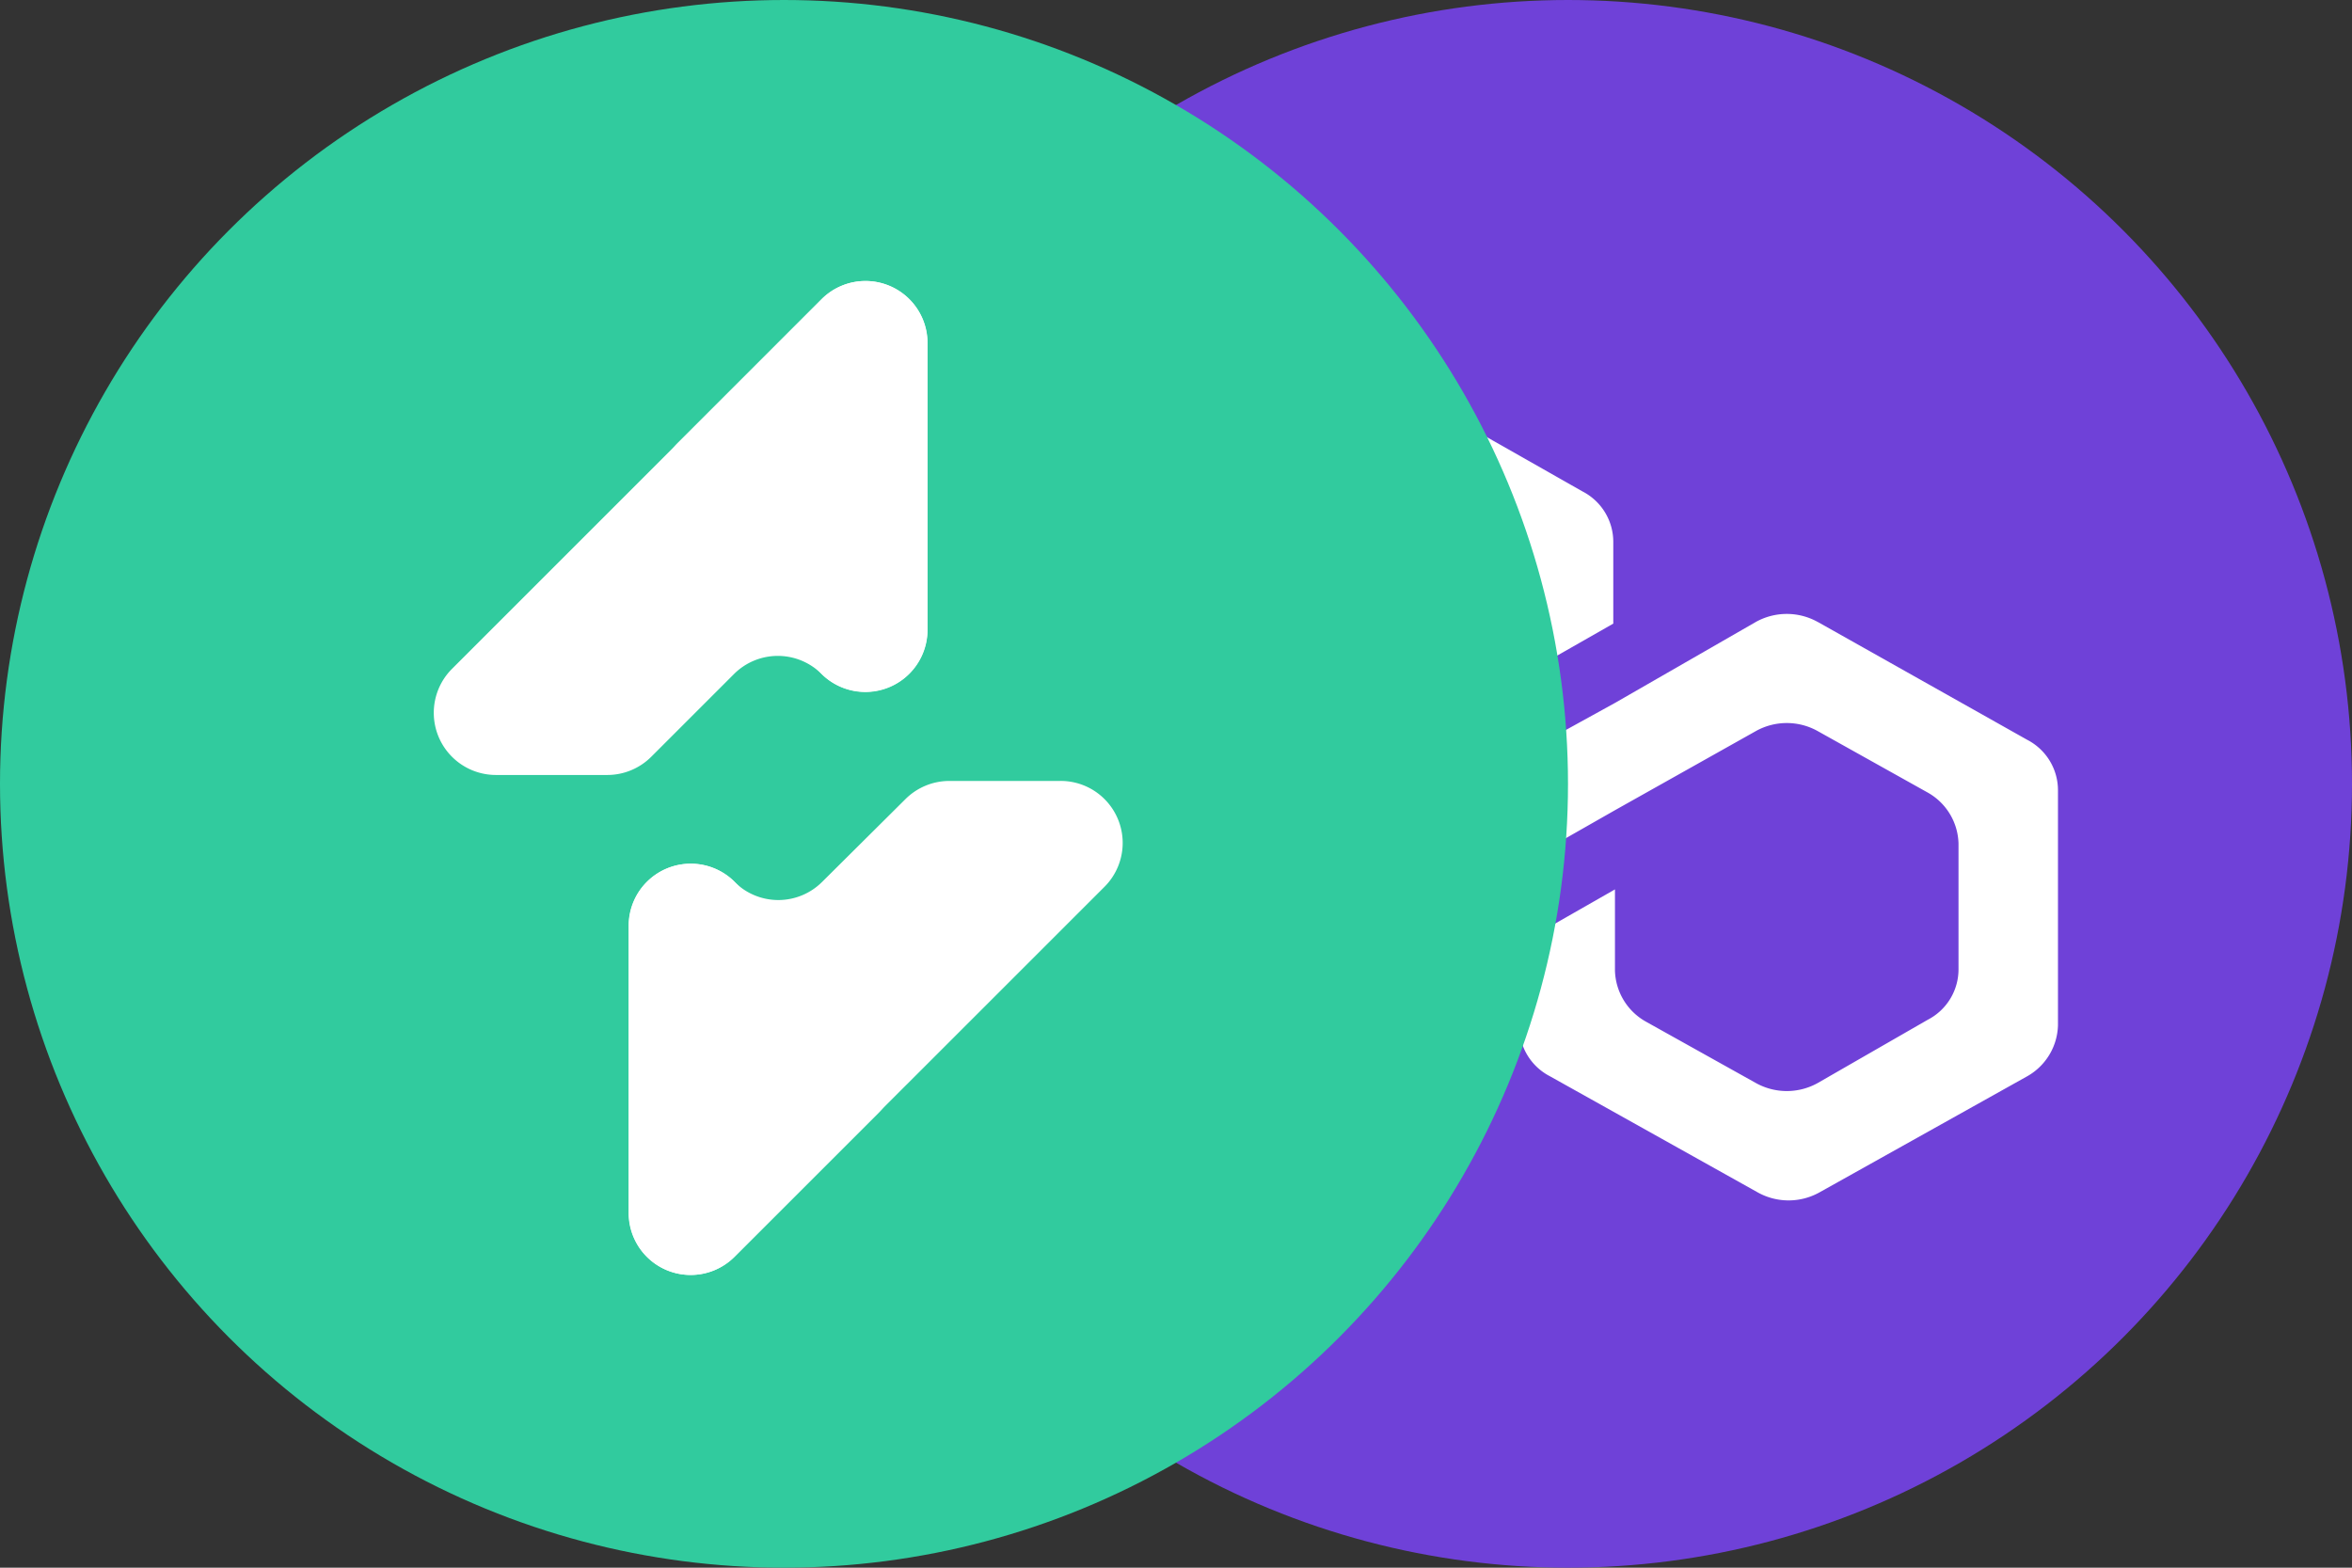 <svg xmlns="http://www.w3.org/2000/svg" width="87" height="58" viewBox="0 0 87 58">
  <rect x="0" y="0" width="87" height="58" fill="#333333" stroke="none"/>
  <g id="Group_23" data-name="Group 23" transform="translate(-466 -882)">
    <g id="matic" transform="translate(495 882)">
      <circle id="Ellipse_6" data-name="Ellipse 6" cx="29" cy="29" r="29" fill="#6f41d8"/>
      <path id="Path_48" data-name="Path 48" d="M33.354,16.912a2.355,2.355,0,0,0-2.273,0l-5.218,3L22.32,21.864l-5.218,3a2.345,2.345,0,0,1-2.273,0l-4.147-2.345a2.233,2.233,0,0,1-1.136-1.889V16a2.1,2.1,0,0,1,1.136-1.889l4.078-2.28a2.352,2.352,0,0,1,2.277,0l4.078,2.28A2.235,2.235,0,0,1,22.253,16v3L25.8,16.978v-3a2.1,2.1,0,0,0-1.136-1.889L17.1,7.794a2.345,2.345,0,0,0-2.273,0l-7.692,4.3A2.1,2.1,0,0,0,6,13.982v8.664a2.1,2.1,0,0,0,1.136,1.89l7.692,4.3a2.355,2.355,0,0,0,2.273,0L22.32,25.9l3.543-2.019,5.218-2.931a2.345,2.345,0,0,1,2.273,0l4.08,2.28a2.229,2.229,0,0,1,1.136,1.889v4.625a2.1,2.1,0,0,1-1.136,1.889l-4.078,2.345a2.349,2.349,0,0,1-2.275,0L27,31.7a2.235,2.235,0,0,1-1.138-1.889v-3L22.32,28.835v3a2.1,2.1,0,0,0,1.136,1.889l7.692,4.3a2.345,2.345,0,0,0,2.273,0l7.692-4.3a2.233,2.233,0,0,0,1.136-1.889V23.167a2.1,2.1,0,0,0-1.136-1.889l-7.757-4.366Z" transform="translate(4.875 6.094)" fill="#fff"/>
    </g>
    <g id="Group_11" data-name="Group 11" transform="translate(466 882)">
      <circle id="Ellipse_3" data-name="Ellipse 3" cx="29" cy="29" r="29" fill="#31cb9e"/>
      <g id="VESQ_Logo_1_" data-name="VESQ Logo (1)" transform="translate(16.04 10.396)">
        <path id="Path_12" data-name="Path 12" d="M194.031,350.42H189.9a2.3,2.3,0,0,0-1.613.678l-3.074,3.055a2.293,2.293,0,0,1-3.245,0h0a2.294,2.294,0,0,0-3.915,1.624V366.4a2.291,2.291,0,0,0,3.915,1.621l13.688-13.685a2.294,2.294,0,0,0-1.621-3.917Z" transform="translate(-170.841 -331.923)" fill="#fff"/>
        <path id="Path_13" data-name="Path 13" d="M182.014,362.747l5.312,5.312a2.294,2.294,0,0,1,0,3.245l-5.312,5.312a2.291,2.291,0,0,1-3.915-1.621V364.37a2.294,2.294,0,0,1,3.915-1.624Z" transform="translate(-170.878 -340.517)" fill="#fff"/>
        <path id="Path_14" data-name="Path 14" d="M152.9,298.292h4.135a2.3,2.3,0,0,0,1.621-.67l3.063-3.063a2.293,2.293,0,0,1,3.245,0h0a2.3,2.3,0,0,0,3.917-1.624V282.31a2.294,2.294,0,0,0-3.917-1.621L151.28,294.375a2.3,2.3,0,0,0,1.624,3.917Z" transform="translate(-150.61 -280.016)" fill="#fff"/>
        <path id="Path_15" data-name="Path 15" d="M188.436,294.559l-5.323-5.312a2.294,2.294,0,0,1,0-3.245l5.312-5.312a2.294,2.294,0,0,1,3.917,1.621v10.624a2.3,2.3,0,0,1-3.907,1.624Z" transform="translate(-174.078 -280.016)" fill="#fff"/>
      </g>
    </g>
  </g>
</svg>
